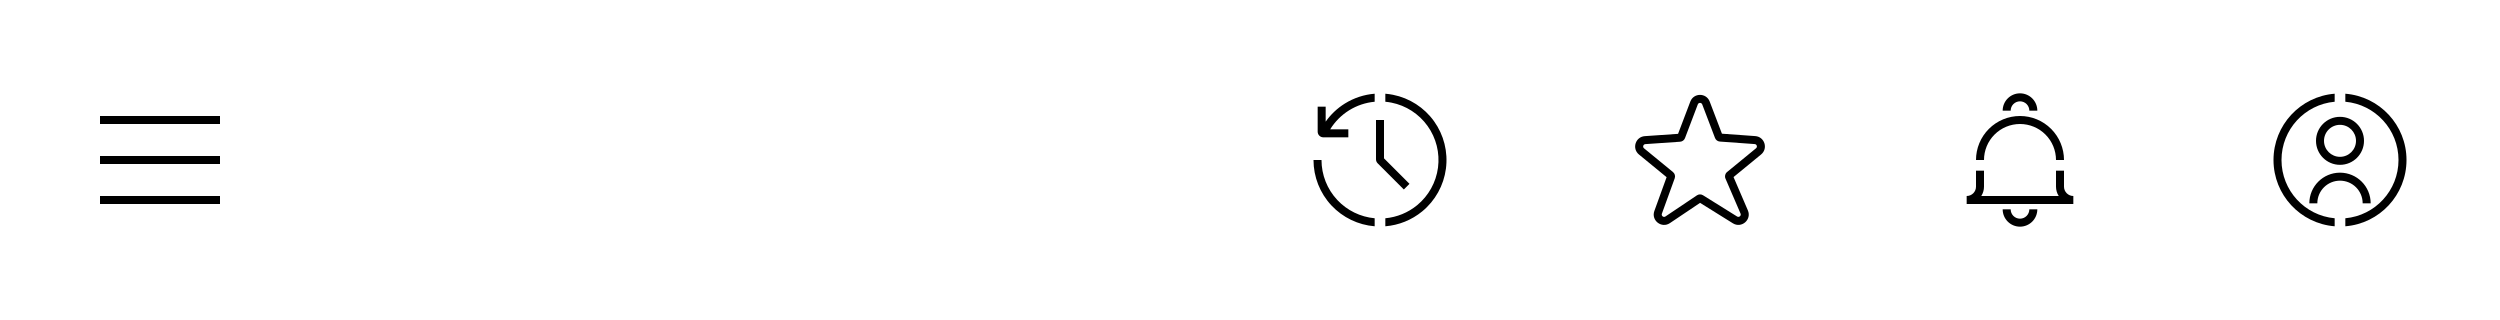 <svg width="375" height="48" viewBox="0 0 375 48" fill="none" xmlns="http://www.w3.org/2000/svg">
<rect x="0" y="0" width="375" height="48" fill="#808080" stroke="none"/>
<g clip-path="url(#clip0_2010_125)">
<rect width="375" height="48" fill="white"/>
<path fill-rule="evenodd" clip-rule="evenodd" d="M33 18.6H15V17.4H33V18.6ZM33 24.6H15V23.4H33V24.6ZM33 30.6H15V29.4H33V30.6Z" fill="black"/>
<path fill-rule="evenodd" clip-rule="evenodd" d="M207.8 15.262V14.057C208.183 14.088 208.565 14.141 208.946 14.217C211.43 14.711 213.633 16.131 215.108 18.19C216.583 20.248 217.22 22.791 216.889 25.302C216.559 27.813 215.286 30.104 213.328 31.711C211.747 33.008 209.816 33.781 207.8 33.943V32.739C209.538 32.579 211.201 31.904 212.567 30.783C214.289 29.37 215.409 27.354 215.7 25.145C215.99 22.936 215.43 20.7 214.132 18.889C212.835 17.078 210.897 15.828 208.712 15.394C208.409 15.333 208.105 15.29 207.8 15.262ZM206.2 32.739C204.062 32.543 202.067 31.57 200.595 29.999C199.072 28.372 198.225 26.228 198.225 24H197.025C197.025 26.533 197.988 28.97 199.719 30.819C201.417 32.631 203.728 33.744 206.2 33.943V32.739ZM206.2 14.057V15.261C204.851 15.385 203.536 15.821 202.366 16.548C201.202 17.272 200.234 18.252 199.527 19.4H202.25V20.6H198.5C198.03 20.6 197.65 20.22 197.65 19.75V16H198.85V18.248C199.613 17.168 200.589 16.24 201.732 15.529C203.094 14.682 204.628 14.184 206.2 14.057ZM206.4 23.896V18H207.6V23.752L211.424 27.576L210.576 28.424L206.649 24.497C206.489 24.338 206.4 24.122 206.4 23.896Z" fill="black"/>
<path fill-rule="evenodd" clip-rule="evenodd" d="M253.547 15.236C254.055 13.899 255.946 13.898 256.455 15.234L258.291 20.054L263.291 20.414C264.693 20.515 265.252 22.277 264.165 23.169L260.03 26.56L262.182 31.559C262.785 32.959 261.224 34.301 259.931 33.494L255.012 30.428L250.483 33.469C249.234 34.307 247.641 33.061 248.153 31.647L249.991 26.577L245.843 23.175C244.754 22.282 245.317 20.518 246.722 20.421L251.709 20.077L253.547 15.236ZM254.814 30.305L254.814 30.305L254.814 30.305ZM258.373 20.268L258.373 20.269L258.036 20.398L258.373 20.269C258.373 20.269 258.373 20.269 258.373 20.268ZM255.334 15.661C255.217 15.356 254.785 15.356 254.669 15.662L252.749 20.719C252.632 21.025 252.349 21.235 252.022 21.258L246.805 21.618C246.484 21.64 246.355 22.043 246.604 22.247L250.95 25.811C251.225 26.037 251.328 26.411 251.206 26.746L249.281 32.056C249.164 32.379 249.528 32.664 249.814 32.472L254.537 29.302C254.537 29.302 254.537 29.302 254.537 29.302C254.812 29.117 255.168 29.111 255.449 29.286L260.566 32.476C260.861 32.66 261.218 32.354 261.08 32.034L258.82 26.785C258.672 26.441 258.769 26.041 259.059 25.804L259.439 26.268L259.059 25.804L263.404 22.241C263.653 22.037 263.525 21.634 263.204 21.611L257.975 21.234C257.65 21.211 257.368 21.001 257.252 20.696L255.334 15.661Z" fill="black"/>
<path fill-rule="evenodd" clip-rule="evenodd" d="M301.162 14.761C301.649 14.274 302.31 14 303 14C303.69 14 304.351 14.274 304.838 14.761C305.326 15.249 305.6 15.91 305.6 16.6H304.4C304.4 16.229 304.253 15.873 303.99 15.61C303.727 15.348 303.371 15.2 303 15.2C302.629 15.2 302.273 15.348 302.01 15.61C301.747 15.873 301.6 16.229 301.6 16.6H300.4C300.4 15.91 300.674 15.249 301.162 14.761ZM298.333 19.333C299.571 18.095 301.25 17.4 303 17.4C304.75 17.4 306.429 18.095 307.667 19.333C308.905 20.571 309.6 22.25 309.6 24H308.4C308.4 22.568 307.831 21.194 306.818 20.182C305.806 19.169 304.432 18.6 303 18.6C301.568 18.6 300.194 19.169 299.182 20.182C298.169 21.194 297.6 22.568 297.6 24H296.4C296.4 22.25 297.095 20.571 298.333 19.333ZM297.6 25.6L297.6 28C297.6 28.5 297.456 28.985 297.191 29.4H308.809C308.544 28.985 308.4 28.5 308.4 28V25.6H309.6V28C309.6 28.371 309.748 28.727 310.01 28.99C310.273 29.253 310.629 29.4 311 29.4V30.6H295V29.4C295.371 29.4 295.727 29.253 295.99 28.99C296.253 28.727 296.4 28.371 296.4 28L296.4 25.6H297.6ZM301.6 31.4C301.6 32.173 302.227 32.8 303 32.8C303.773 32.8 304.4 32.173 304.4 31.4H305.6C305.6 32.836 304.436 34 303 34C301.564 34 300.4 32.836 300.4 31.4H301.6Z" fill="black"/>
<path fill-rule="evenodd" clip-rule="evenodd" d="M351.8 15.261V14.057C356.935 14.464 360.975 18.76 360.975 24C360.975 29.24 356.935 33.536 351.8 33.943V32.739C356.271 32.335 359.775 28.577 359.775 24C359.775 19.423 356.271 15.665 351.8 15.261ZM350.2 32.739C345.729 32.335 342.225 28.577 342.225 24C342.225 19.423 345.729 15.665 350.2 15.261V14.057C345.065 14.464 341.025 18.76 341.025 24C341.025 29.24 345.065 33.536 350.2 33.943V32.739ZM351 18.725C349.675 18.725 348.6 19.799 348.6 21.125C348.6 22.451 349.675 23.525 351 23.525C352.325 23.525 353.4 22.451 353.4 21.125C353.4 19.799 352.325 18.725 351 18.725ZM347.4 21.125C347.4 19.137 349.012 17.525 351 17.525C352.988 17.525 354.6 19.137 354.6 21.125C354.6 23.113 352.988 24.725 351 24.725C349.012 24.725 347.4 23.113 347.4 21.125ZM351 27.1C349.122 27.1 347.6 28.622 347.6 30.5H346.4C346.4 27.959 348.459 25.9 351 25.9C353.541 25.9 355.6 27.959 355.6 30.5H354.4C354.4 28.622 352.878 27.1 351 27.1Z" fill="black"/>
</g>
<defs>
<clipPath id="clip0_2010_125">
<rect width="375" height="48" fill="white"/>
</clipPath>
</defs>
</svg>
